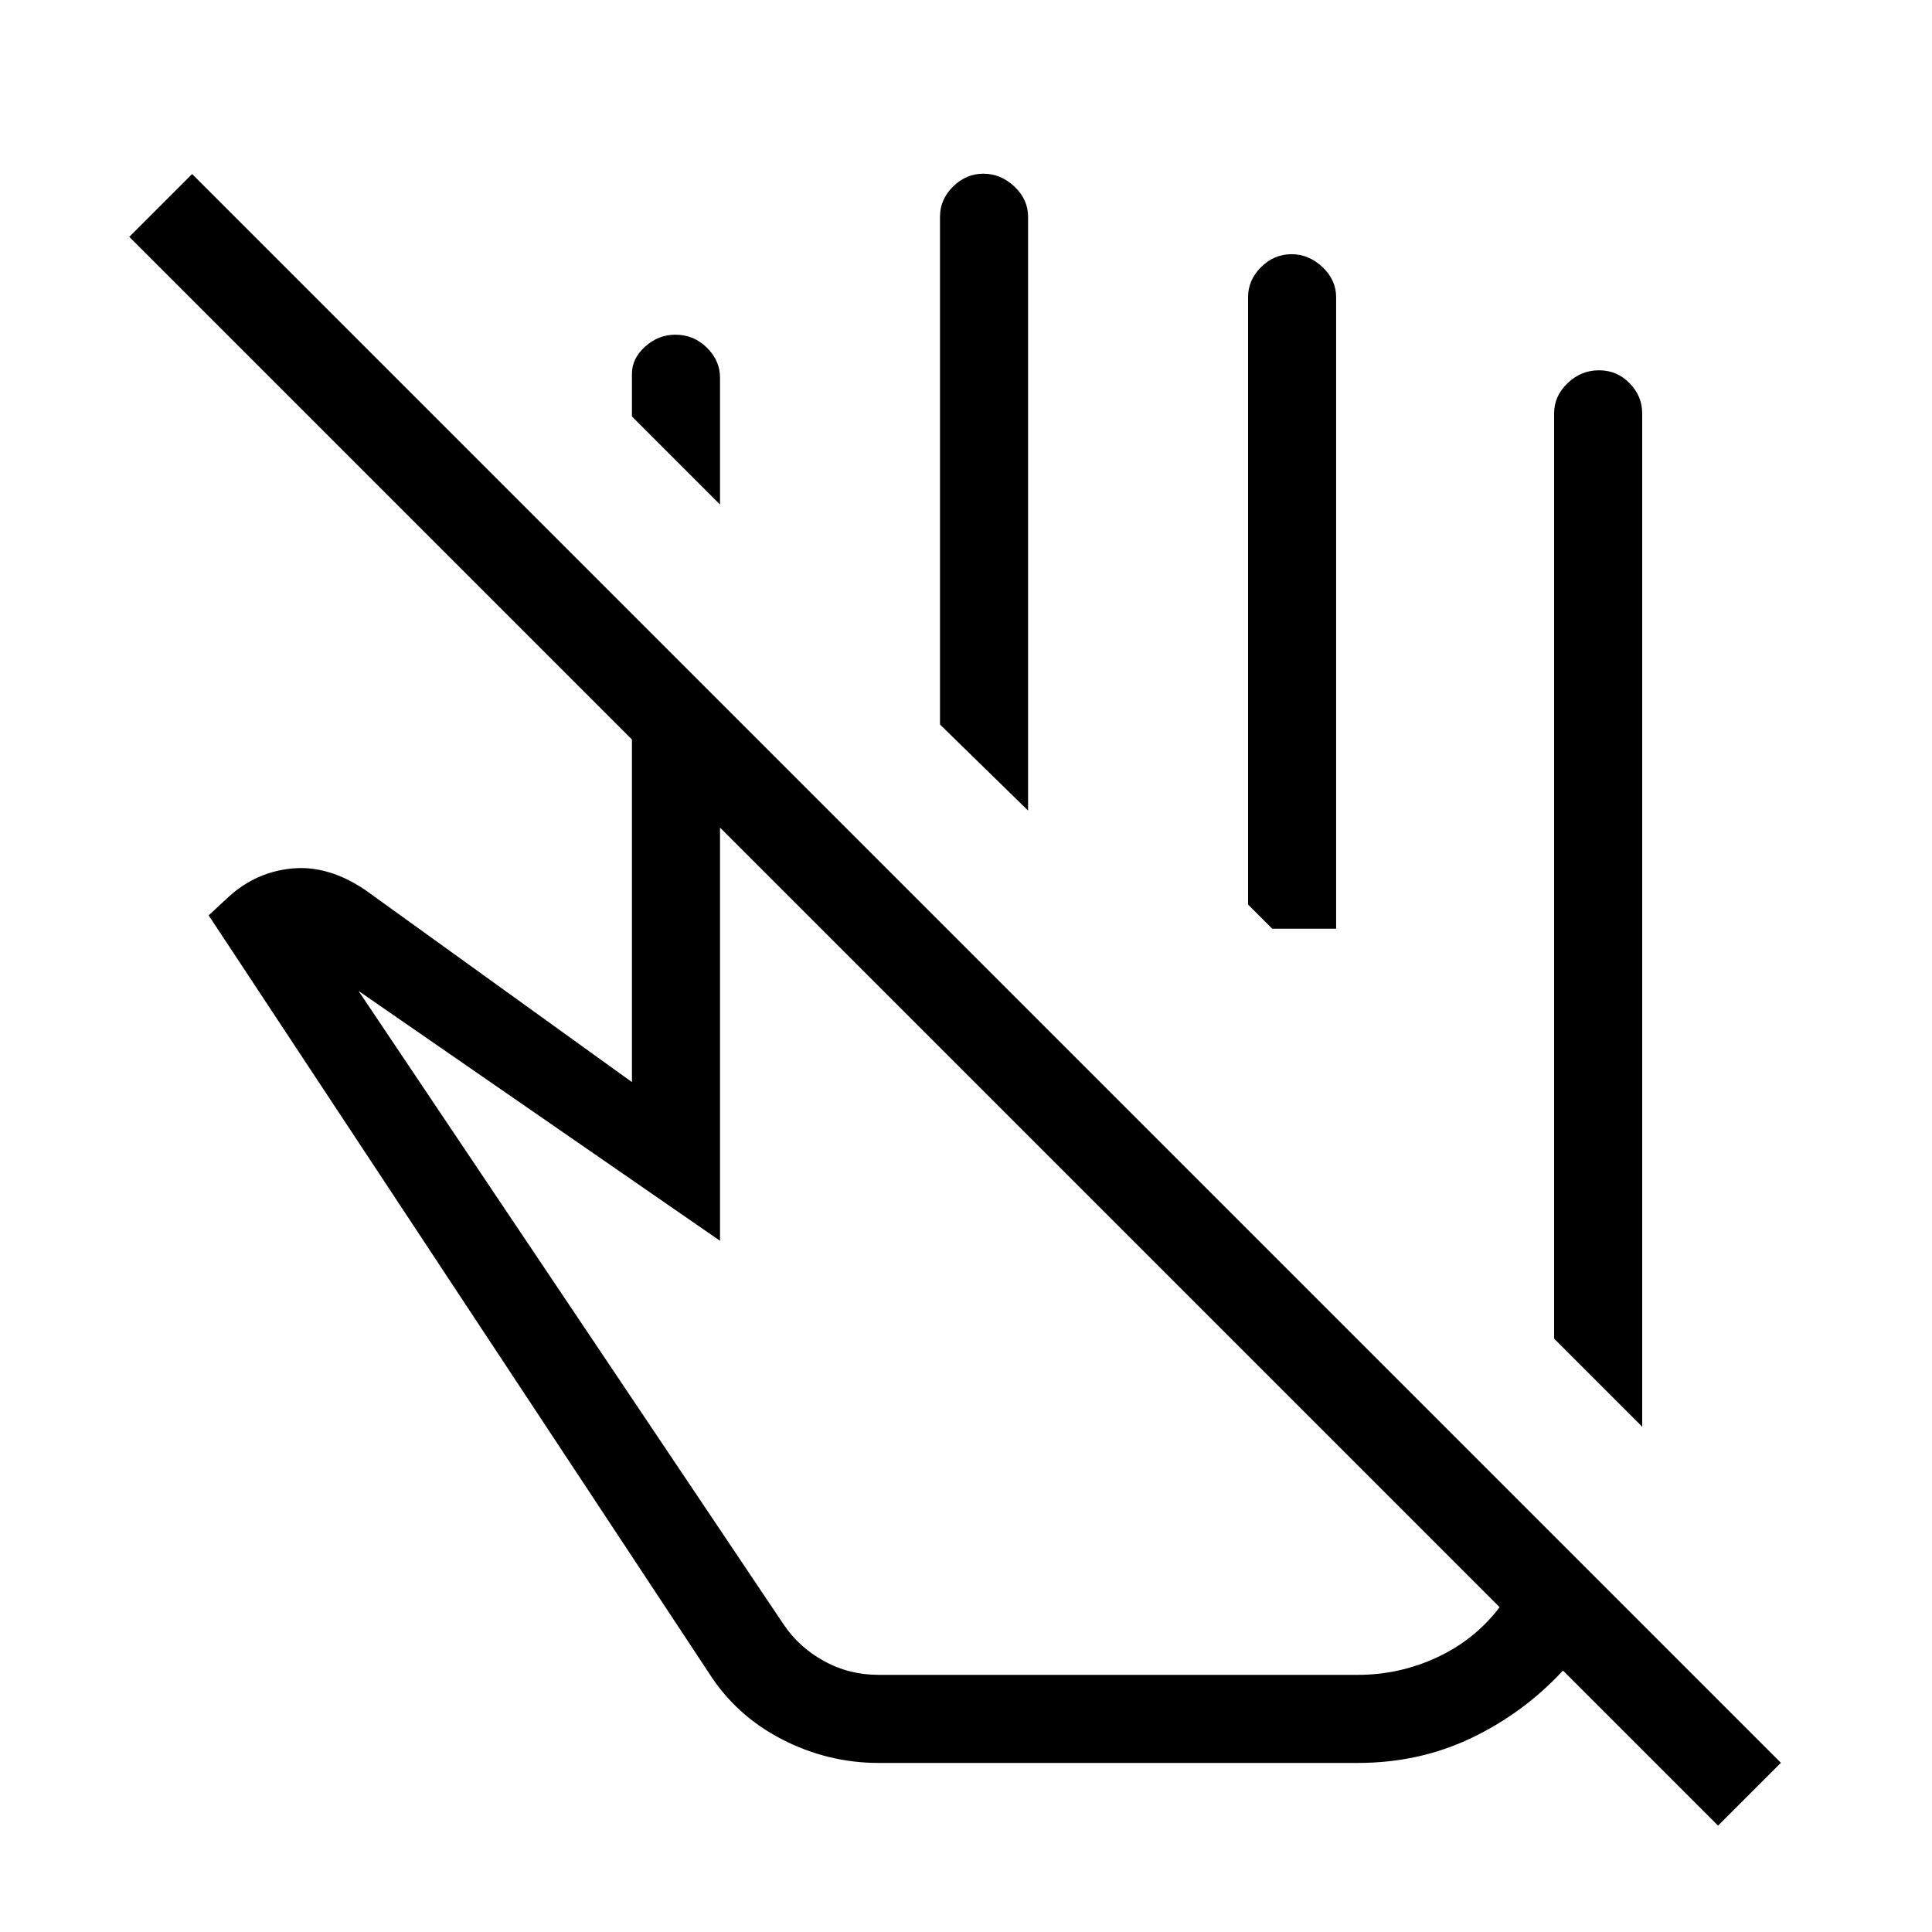 <svg xmlns="http://www.w3.org/2000/svg" height="48" viewBox="0 -960 960 960" width="48"><path d="m816-251.08-43.77-43.77v-459.77q0-8.56 6.67-14.97t15.62-6.41q8.94 0 15.21 6.41 6.27 6.41 6.27 14.97v503.54ZM357.77-709.31 314-753.08v-21.23q0-7.54 6.55-13.46 6.55-5.92 15.05-5.92 9.08 0 15.62 6.41 6.55 6.41 6.55 14.97v63Zm153.08 152.08L467.08-600v-252.31q0-8.56 6.46-14.97 6.47-6.41 15.12-6.41 8.65 0 15.42 6.41t6.77 14.97v295.08Zm153.07 58.69h-31.77l-12-12v-301.77q0-8.56 6.47-14.97t15.12-6.41q8.64 0 15.41 6.41t6.77 14.97v313.77Zm81.23 337.16L357.77-548.77v205.31L178.15-467.61l211.16 314.69q7.54 11.3 20 18.23 12.46 6.92 27.31 6.92h238q20.82 0 39.52-8.73 18.71-8.73 31.01-24.88ZM436.64-84q-25.36 0-48.18-11.79t-36.31-33.06l-248.46-376.3 9.93-9.23q13.61-12.39 31.57-14.08 17.96-1.69 36.29 10.68L314-422.31v-170.23L64.23-842.31l31.23-31.23L884.92-84.08l-31.23 31.23-77.07-77.07q-19.47 21.07-45.45 33.5Q705.19-84 674.62-84H436.64Zm114.21-271.69Zm18.69-142.85Z"/></svg>